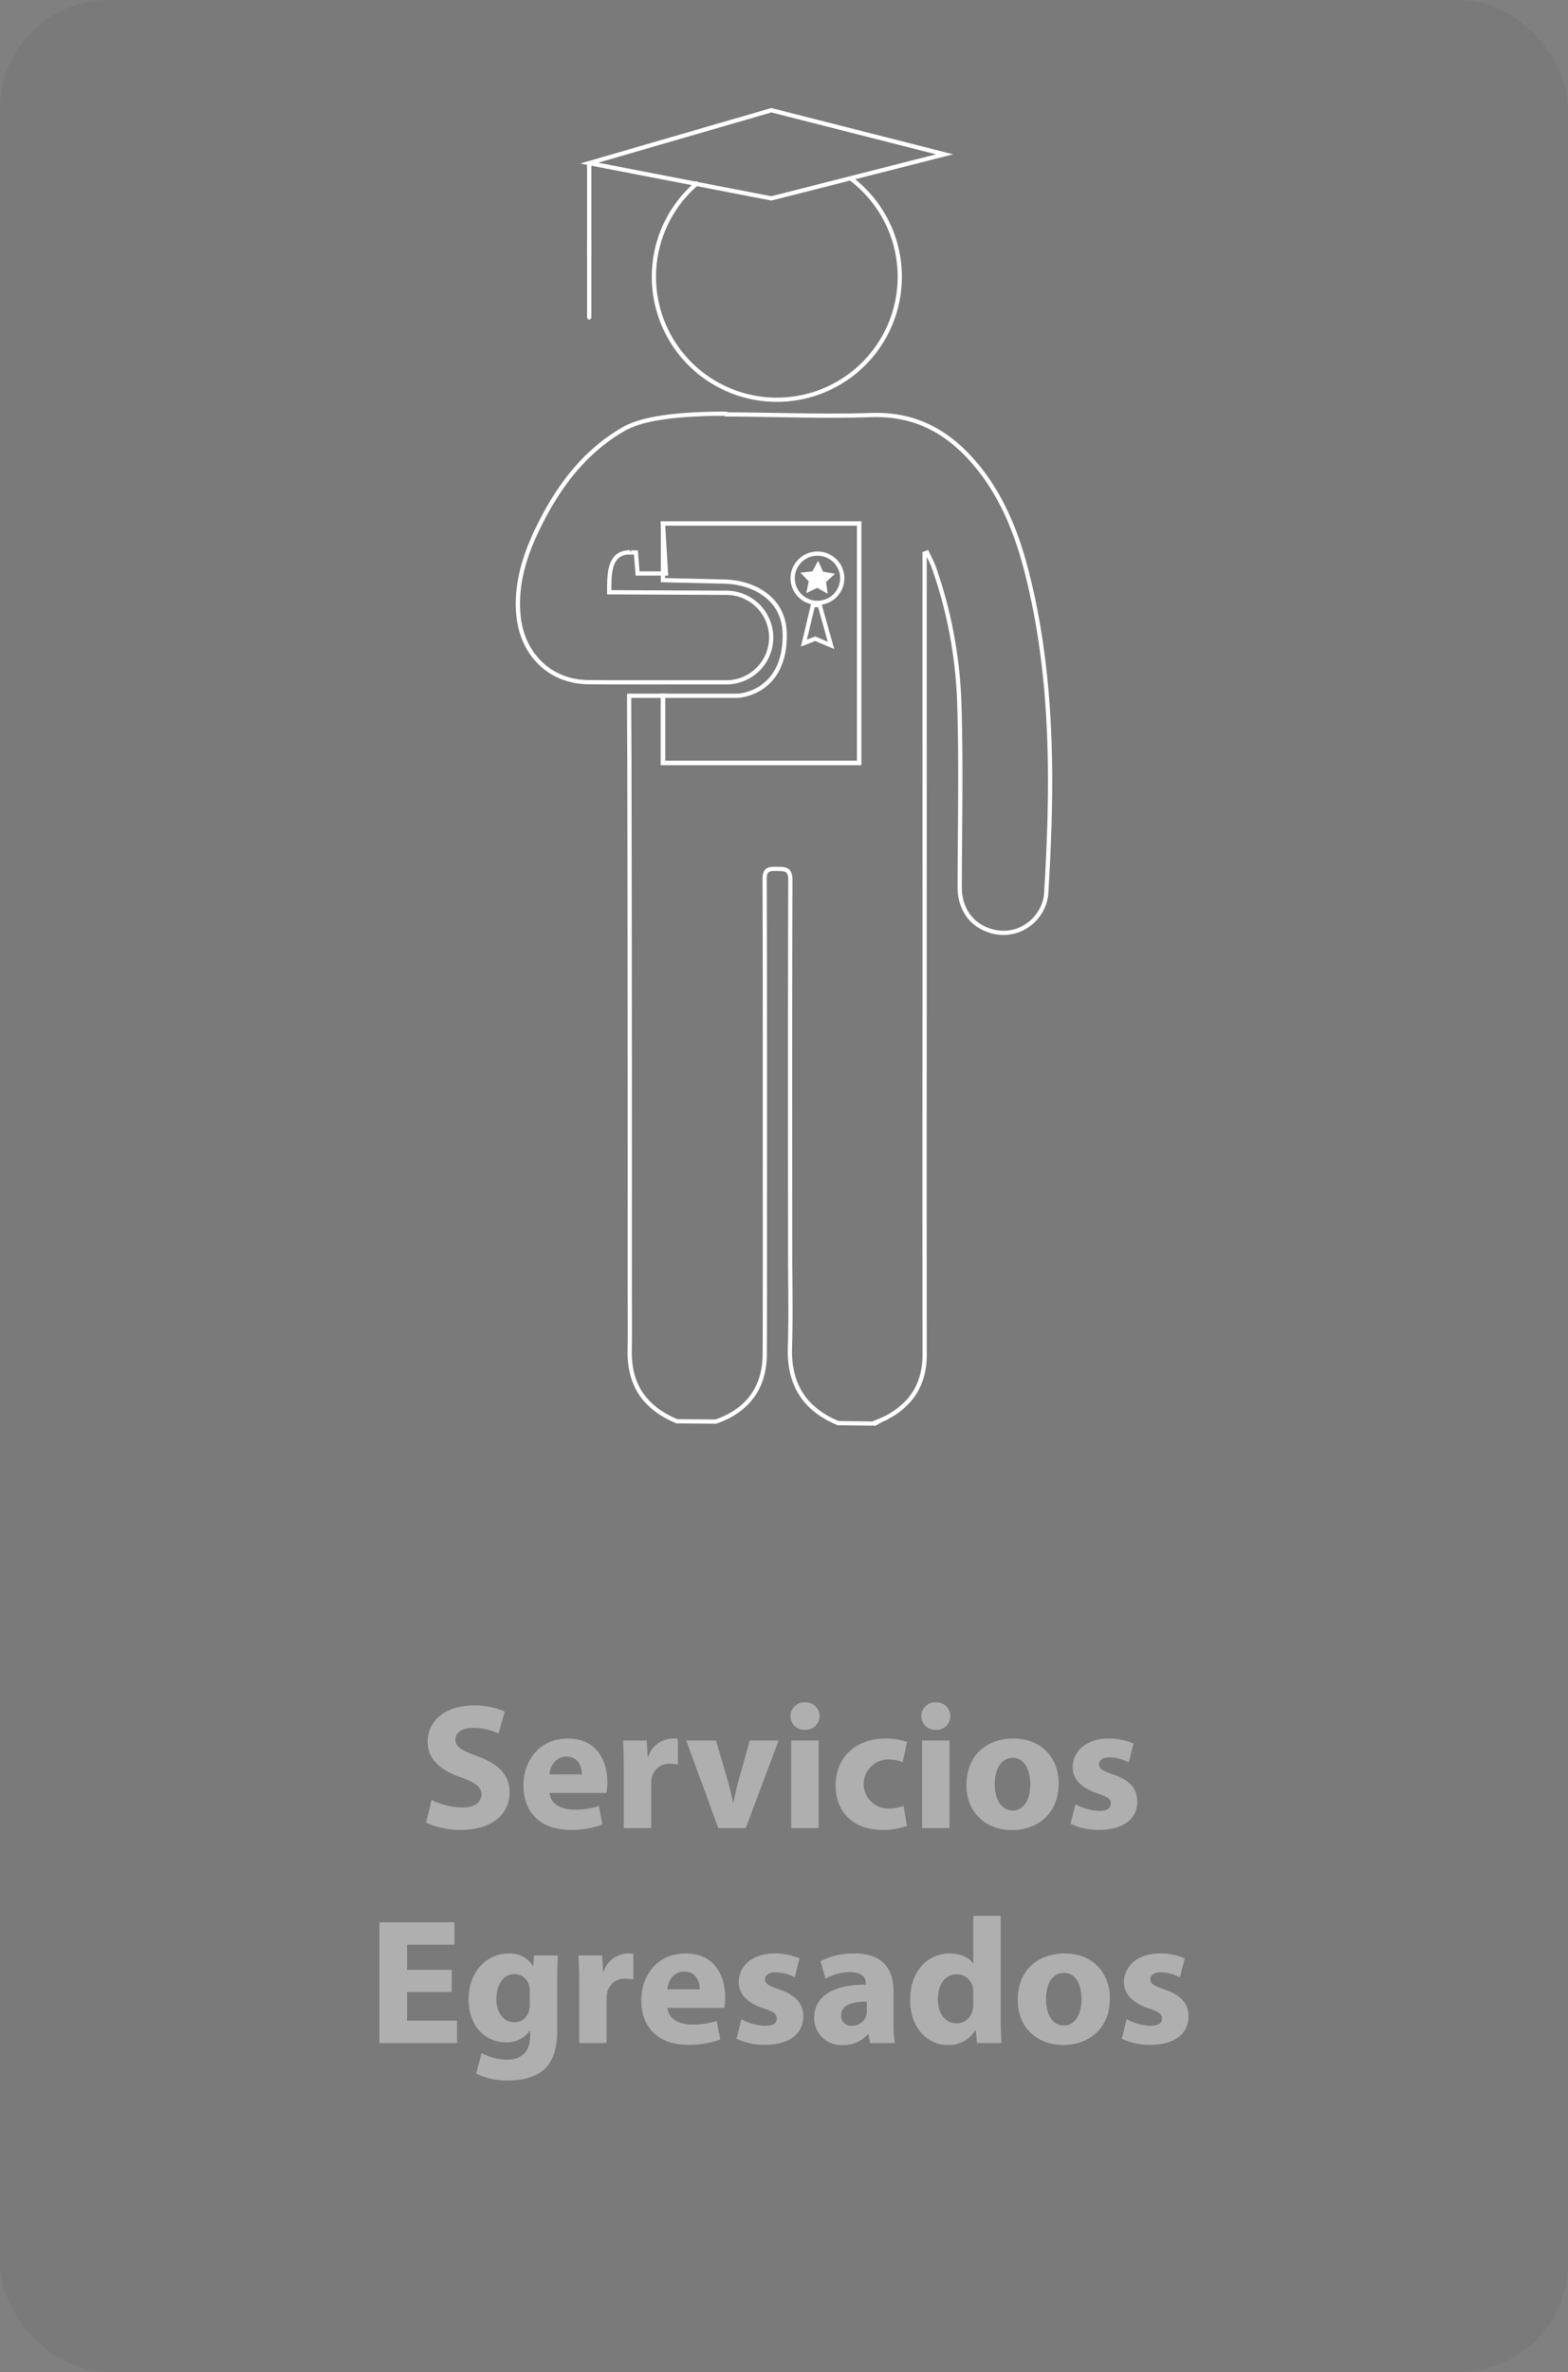 <svg id="af2a4d9d-186b-43b0-9b64-df9014a3e955" data-name="Capa 1" xmlns="http://www.w3.org/2000/svg" viewBox="0 0 370.723 560.681"><rect x="0" y="0" width="370.723" height="560.681" fill="#808080" stroke="none"/><rect width="370.723" height="560.681" rx="25.728" style="opacity:0.05"/><g style="opacity:0.4"><path d="M239.132,459.152a16.703,16.703,0,0,0,7.209,1.776c2.986,0,4.564-1.226,4.564-3.089,0-1.778-1.365-2.794-4.82-4.022-4.777-1.65-7.891-4.274-7.891-8.422,0-4.867,4.095-8.591,10.877-8.591a17.766,17.766,0,0,1,7.336,1.437l-1.45,5.207a13.766,13.766,0,0,0-6.014-1.354c-2.815,0-4.18,1.27-4.18,2.75,0,1.821,1.621,2.626,5.332,4.022,5.076,1.862,7.464,4.487,7.464,8.507,0,4.784-3.711,8.847-11.602,8.847a18.92,18.92,0,0,1-8.147-1.736Z" transform="translate(-137.085 -33.681)" style="fill:#fff"/><path d="M267.032,457.5c.213,2.668,2.858,3.935,5.886,3.935a18.472,18.472,0,0,0,5.758-.847l.853,4.361a20.731,20.731,0,0,1-7.55,1.27c-7.081,0-11.133-4.063-11.133-10.54,0-5.249,3.284-11.046,10.536-11.046,6.739,0,9.299,5.207,9.299,10.328a15.18,15.18,0,0,1-.213,2.54Zm7.635-4.402c0-1.565-.682-4.191-3.668-4.191-2.73,0-3.839,2.457-4.009,4.191Z" transform="translate(-137.085 -33.681)" style="fill:#fff"/><path d="M284.567,451.913c0-3.048-.085-5.038-.171-6.814h5.588l.213,3.807h.171a6.122,6.122,0,0,1,5.63-4.274,6.732,6.732,0,0,1,1.365.085v6.052a9.534,9.534,0,0,0-1.749-.169,4.165,4.165,0,0,0-4.436,3.26,7.53,7.53,0,0,0-.128,1.439V465.796h-6.483Z" transform="translate(-137.085 -33.681)" style="fill:#fff"/><path d="M306.365,445.099l2.815,9.607a47.63,47.63,0,0,1,1.194,5.036h.128c.341-1.693.682-3.258,1.152-5.036l2.687-9.607h6.825l-7.763,20.697h-6.483l-7.592-20.697Z" transform="translate(-137.085 -33.681)" style="fill:#fff"/><path d="M330.852,439.343a3.246,3.246,0,0,1-3.498,3.217,3.242,3.242,0,1,1,.043-6.477A3.241,3.241,0,0,1,330.852,439.343ZM324.155,465.796V445.099h6.483V465.796Z" transform="translate(-137.085 -33.681)" style="fill:#fff"/><path d="M351.499,465.288a15.925,15.925,0,0,1-5.801.931c-6.739,0-11.047-4.063-11.047-10.582,0-6.054,4.18-11.005,11.943-11.005a15.145,15.145,0,0,1,4.948.805l-1.024,4.782a8.928,8.928,0,0,0-3.626-.636,5.802,5.802,0,0,0,.128,11.6,10.089,10.089,0,0,0,3.711-.636Z" transform="translate(-137.085 -33.681)" style="fill:#fff"/><path d="M361.781,439.343a3.246,3.246,0,0,1-3.498,3.217,3.242,3.242,0,1,1,.043-6.477A3.241,3.241,0,0,1,361.781,439.343ZM355.085,465.796V445.099h6.483V465.796Z" transform="translate(-137.085 -33.681)" style="fill:#fff"/><path d="M387.376,455.214c0,7.576-5.417,11.048-11.005,11.048-6.1,0-10.791-3.981-10.791-10.666,0-6.69,4.436-10.964,11.133-10.964C383.11,444.632,387.376,448.993,387.376,455.214Zm-15.1.213c0,3.555,1.493,6.221,4.265,6.221,2.517,0,4.137-2.496,4.137-6.221,0-3.091-1.194-6.223-4.137-6.223C373.428,449.204,372.276,452.379,372.276,455.427Z" transform="translate(-137.085 -33.681)" style="fill:#fff"/><path d="M391.346,460.167a12.76,12.76,0,0,0,5.588,1.565c1.962,0,2.773-.677,2.773-1.734,0-1.059-.64-1.567-3.071-2.37-4.308-1.441-5.972-3.768-5.929-6.223,0-3.853,3.327-6.772,8.488-6.772a14.069,14.069,0,0,1,5.886,1.185l-1.152,4.443a10.298,10.298,0,0,0-4.521-1.185c-1.578,0-2.474.636-2.474,1.693,0,.975.81,1.482,3.37,2.37,3.967,1.354,5.63,3.345,5.673,6.392,0,3.853-3.071,6.688-9.043,6.688a14.863,14.863,0,0,1-6.739-1.439Z" transform="translate(-137.085 -33.681)" style="fill:#fff"/><path d="M243.906,504.534H233.327v6.772h11.815v5.292h-18.341V488.07h17.744v5.29h-11.218v5.926h10.578Z" transform="translate(-137.085 -33.681)" style="fill:#fff"/><path d="M268.99,495.899c-.085,1.313-.171,3.048-.171,6.138V513.594c0,3.977-.81,7.237-3.156,9.312-2.303,1.945-5.417,2.54-8.488,2.54a16.351,16.351,0,0,1-7.507-1.61l1.28-4.867a12.9,12.9,0,0,0,6.057,1.567c3.071,0,5.417-1.652,5.417-5.461V513.72H262.336a6.685,6.685,0,0,1-5.63,2.709c-5.161,0-8.829-4.148-8.829-10.115,0-6.646,4.351-10.879,9.469-10.879a6.301,6.301,0,0,1,5.716,2.922h.085l.213-2.457Zm-6.654,8.424a5.051,5.051,0,0,0-.128-1.185,3.55,3.55,0,0,0-3.498-2.837c-2.346,0-4.265,2.118-4.265,5.884,0,3.089,1.536,5.503,4.265,5.503a3.516,3.516,0,0,0,3.412-2.624,5.434,5.434,0,0,0,.213-1.693Z" transform="translate(-137.085 -33.681)" style="fill:#fff"/><path d="M274.027,502.715c0-3.048-.085-5.036-.171-6.816h5.588l.213,3.811h.171a6.122,6.122,0,0,1,5.63-4.276,6.733,6.733,0,0,1,1.365.085v6.054a9.199,9.199,0,0,0-1.749-.169,4.162,4.162,0,0,0-4.436,3.258,7.53,7.53,0,0,0-.128,1.439V516.598h-6.483Z" transform="translate(-137.085 -33.681)" style="fill:#fff"/><path d="M294.889,508.302c.213,2.666,2.858,3.937,5.886,3.937a18.53,18.53,0,0,0,5.758-.847l.853,4.359a20.731,20.731,0,0,1-7.55,1.27c-7.081,0-11.133-4.063-11.133-10.538,0-5.249,3.284-11.048,10.536-11.048,6.739,0,9.299,5.205,9.299,10.328a15.159,15.159,0,0,1-.213,2.54Zm7.635-4.402c0-1.567-.682-4.189-3.668-4.189-2.73,0-3.839,2.453-4.009,4.189Z" transform="translate(-137.085 -33.681)" style="fill:#fff"/><path d="M312.381,510.968a12.734,12.734,0,0,0,5.588,1.567c1.962,0,2.773-.677,2.773-1.736,0-1.057-.64-1.565-3.071-2.37-4.308-1.437-5.972-3.766-5.929-6.221,0-3.851,3.327-6.772,8.488-6.772a14.1,14.1,0,0,1,5.886,1.185l-1.152,4.445a10.299,10.299,0,0,0-4.521-1.185c-1.578,0-2.474.634-2.474,1.693,0,.973.81,1.48,3.37,2.37,3.967,1.354,5.63,3.343,5.673,6.39,0,3.851-3.071,6.688-9.043,6.688a14.863,14.863,0,0,1-6.739-1.439Z" transform="translate(-137.085 -33.681)" style="fill:#fff"/><path d="M342.796,516.598l-.384-2.075h-.128a7.538,7.538,0,0,1-5.972,2.54,6.37,6.37,0,0,1-6.739-6.347c0-5.377,4.863-7.957,12.242-7.916v-.297c0-1.099-.597-2.666-3.796-2.666a11.799,11.799,0,0,0-5.758,1.567l-1.194-4.15a17.339,17.339,0,0,1,8.104-1.819c6.953,0,9.171,4.063,9.171,8.93v7.198a31.814,31.814,0,0,0,.299,5.036Zm-.768-9.777c-3.412-.043-6.057.76-6.057,3.258a2.32,2.32,0,0,0,2.559,2.455,3.541,3.541,0,0,0,3.37-2.37,4.586,4.586,0,0,0,.128-1.101Z" transform="translate(-137.085 -33.681)" style="fill:#fff"/><path d="M373.682,486.546v23.872c0,2.329.085,4.782.171,6.18H368.094l-.299-3.048h-.085a7.296,7.296,0,0,1-6.526,3.512c-4.948,0-8.915-4.189-8.915-10.623-.043-6.985,4.351-11.005,9.341-11.005,2.559,0,4.564.89,5.502,2.327h.085V486.546Zm-6.483,18.116a10.316,10.316,0,0,0-.085-1.144,3.886,3.886,0,0,0-3.796-3.174c-2.943,0-4.479,2.624-4.479,5.882,0,3.514,1.749,5.715,4.436,5.715a3.788,3.788,0,0,0,3.754-3.089,5.454,5.454,0,0,0,.171-1.482Z" transform="translate(-137.085 -33.681)" style="fill:#fff"/><path d="M399.491,506.016c0,7.578-5.417,11.046-11.005,11.046-6.1,0-10.791-3.977-10.791-10.666,0-6.686,4.436-10.962,11.133-10.962C395.226,495.435,399.491,499.793,399.491,506.016Zm-15.1.211c0,3.555,1.493,6.223,4.265,6.223,2.517,0,4.137-2.498,4.137-6.223,0-3.089-1.194-6.221-4.137-6.221C385.543,500.006,384.392,503.18,384.392,506.227Z" transform="translate(-137.085 -33.681)" style="fill:#fff"/><path d="M403.462,510.968a12.734,12.734,0,0,0,5.588,1.567c1.962,0,2.773-.677,2.773-1.736,0-1.057-.64-1.565-3.071-2.37-4.308-1.437-5.972-3.766-5.929-6.221,0-3.851,3.327-6.772,8.488-6.772a14.1,14.1,0,0,1,5.886,1.185l-1.152,4.445a10.299,10.299,0,0,0-4.521-1.185c-1.578,0-2.474.634-2.474,1.693,0,.973.81,1.48,3.37,2.37,3.967,1.354,5.63,3.343,5.673,6.39,0,3.851-3.071,6.688-9.043,6.688a14.863,14.863,0,0,1-6.739-1.439Z" transform="translate(-137.085 -33.681)" style="fill:#fff"/></g><path d="M302.074,76.837a29.066,29.066,0,1,0,36.077-1.017" transform="translate(-137.085 -33.681)" style="fill:none;stroke:#fff;stroke-miterlimit:10"/><path d="M340.222,214.019V157.399H293.83V170.812l14.931.345c6.21.272,13.864,3.704,13.864,12.7,0,13.229-10.14,14.287-11.198,14.287H293.83v15.875Z" transform="translate(-137.085 -33.681)" style="fill:none;stroke:#fff;stroke-miterlimit:10"/><path d="M380.028,169.63c-2.562-10.261-6.446-20.021-13.845-27.957-6.212-6.662-13.659-10.207-23.139-9.886-11.392.386-22.59-.103-34.205-.153-.026-.111-.053-.173-.079-.165-17.064,0-22.163,2.409-24.637,3.87-9.181,5.421-15.192,13.656-19.772,23.008-3.181,6.496-5.348,13.255-4.702,20.638.798,9.126,7.232,15.804,16.436,15.94.912.013,2.465.023,4.413.03v.013h6.004c2.332.003,4.834.004,7.327.004V194.969h14.931a10.624,10.624,0,0,0,10.665-10.583h0a10.624,10.624,0,0,0-10.665-10.583l-27.635-.124c0-4.435,0-8.87,4.173-9.401,0,.001,1.6.001,2.133.001l.399,4.966h6.704l-.704-11.845h46.392v56.62H293.83V198.144h-7.999c0,4.762.058,13.813.062,15.897q.115,62.04.085,124.08c.001,4.939.062,9.878-.018,14.815-.131,8.028,3.464,13.478,11.17,16.703q4.597.038,9.194.076l.007-.004c7.522-2.614,11.528-8.011,11.562-15.923.064-14.982.038-29.964.037-44.946-.001-22.473.017-44.946-.065-67.418-.008-2.211,1.006-2.408,2.756-2.36,1.84.051,3.338-.205,3.329,2.608-.097,29.083-.054,58.166-.05,87.249.001,7.756.195,15.517-.046,23.265-.268,8.631,3.315,14.505,11.387,17.891q4.381.056,8.762.105c.03-.02.059-.042.091-.061h-.524c1.299-.556,2.178-.866,2.995-1.291,6.067-3.153,9.14-8.077,9.133-14.939q-.043-40.743-.007-81.486 0-52.251-.004-104.502-0-1.689-0-3.379.295-.105.589-.21c.549,1.192,1.195,2.351,1.632,3.582a107.001,107.001,0,0,1,6.006,32.667c.435,14.263.1,28.55.075,42.826-.009,5.029,2.672,8.91,7.191,10.286a10.076,10.076,0,0,0,11.648-4.154,9.815,9.815,0,0,0,1.597-4.405C385.978,219.784,386.238,194.498,380.028,169.63Z" transform="translate(-137.085 -33.681)" style="fill:none;stroke:#fff;stroke-miterlimit:10"/><polygon points="192.205 143.032 190.072 152.028 192.738 150.97 196.471 152.557 193.805 143.032 192.205 143.032" style="fill:none;stroke:#fff;stroke-miterlimit:10"/><ellipse cx="193.272" cy="136.682" rx="5.866" ry="5.821" style="fill:none;stroke:#fff;stroke-miterlimit:10"/><polygon points="195.7 140.362 193.214 138.96 190.64 140.198 191.216 137.418 189.235 135.372 192.077 135.056 193.426 132.554 194.606 135.138 197.421 135.638 195.309 137.551 195.7 140.362" style="fill:#fff"/><polygon points="182.367 26.054 139.309 38.56 182.367 46.897 223.326 36.476 182.367 26.054" style="fill:none;stroke:#fff;stroke-miterlimit:10"/><polyline points="139.309 38.56 139.309 57.275 139.309 60.445" style="fill:none;stroke:#fff;stroke-miterlimit:10"/><line x1="139.309" y1="75.035" x2="139.309" y2="57.319" style="fill:none;stroke:#fff;stroke-linecap:round;stroke-miterlimit:10"/></svg>